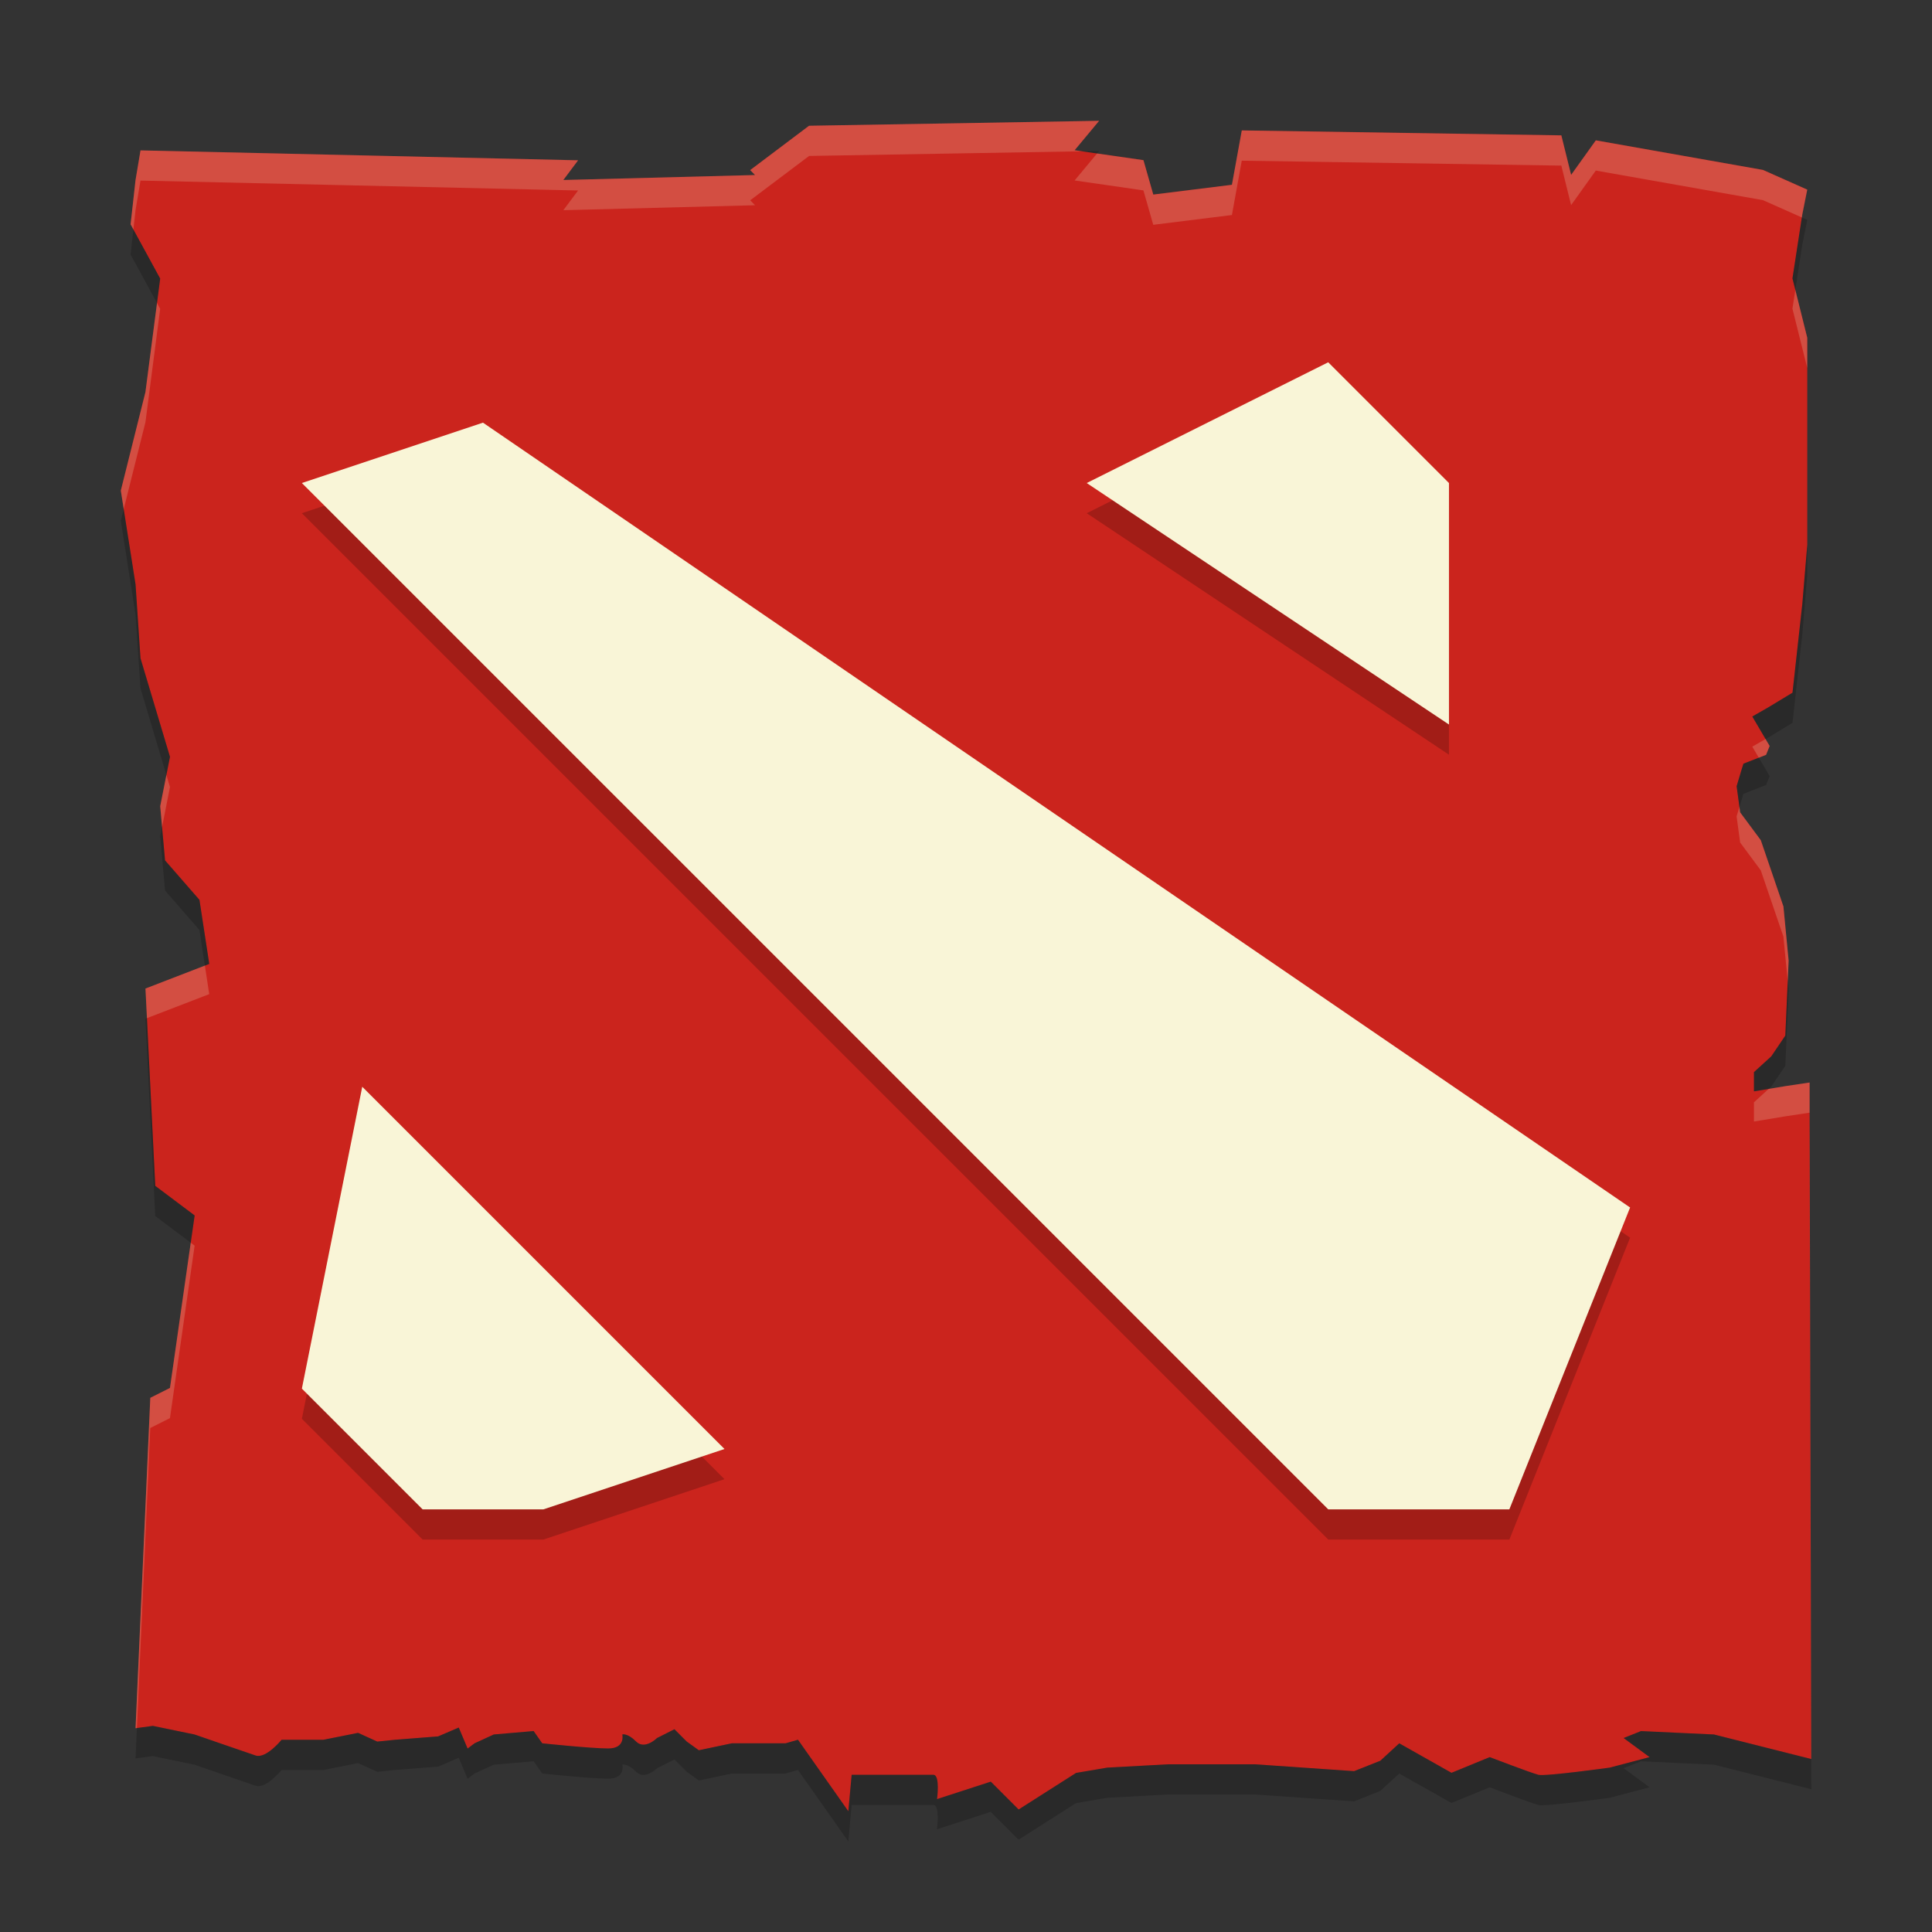<svg xmlns="http://www.w3.org/2000/svg" width="64" height="64" version="1">
    <rect width="100%" height="100%" fill="#333333" stroke="none"/>
    <path d="M36.413 4.002l-9.613.164-1.95 1.468.161.164-6.35.165.489-.653-14.495-.328-.165.98-.164 1.469.98 1.797-.488 3.758-.816 3.265.488 3.106.164 2.448.977 3.266-.324 1.634.16 1.796 1.14 1.308.325 2.122-2.113.816.324 6.536 1.305.98-.817 5.714-.652.328L4.49 57.25l.575-.078 1.383.286s1.674.58 2.019.695c.346.116.86-.52.86-.52h1.382l1.153-.23.636.289.574-.059 1.442-.113.683-.293.293.696.23-.174.637-.292 1.32-.114.286.406s1.611.171 2.187.171c.576 0 .465-.464.465-.464s.17-.055.457.234c.288.289.695-.117.695-.117l.575-.29.406.407.402.289 1.094-.23h1.781l.41-.118L28.103 60l.11-1.207h2.706c.23 0 .122.805.122.805l1.78-.578.923.922 1.902-1.211 1.035-.176 2.016-.11h2.878l3.282.227.867-.344.629-.578 1.73.977 1.266-.52s1.382.529 1.613.586c.23.058 2.363-.238 2.363-.238l1.32-.348-.86-.632.575-.23 2.418.112L60 58.27l-.054-21.077V35.86l-.805.12-1.039.173v-.637l.574-.523.465-.688.11-2.484-.172-1.793-.75-2.195-.684-.922-.117-.867.172-.575.054-.171.75-.293.118-.293-.575-.977.52-.297.812-.492.325-2.937.164-1.961v-6.86l-.49-1.966.326-2.121.164-.82-1.466-.653-5.538-.98-.818 1.144-.324-1.309-10.585-.164-.328 1.801-2.604.324-.326-1.14-2.28-.328.816-.98z" fill="#CB241D"/>
    <path d="M43.999 13.001l-8 4 12 8v-8l-4-4zm-28 2l-6 2L44 51h6l3.999-10-38-25.999zM12 37l-2 10 4 4h3.999l6-2L12 37z" opacity=".2"/>
    <path d="M43.999 12.001l-8 4 12 8v-8l-4-4zm-27.999 2l-6 2L44 50h5.999l4-10-38-25.999zM12 36l-2 10 4 4h4l6-2-12-12z" fill="#F9F5D7"/>
    <path d="M36.41 4.002l-9.609.164-1.949 1.469.16.164-6.35.164.488-.653-14.496-.328-.164.98-.164 1.47.092.17.072-.64.164-.98 14.496.328-.488.653 6.35-.164-.16-.164 1.95-1.469 9.028-.154-.232-.034.812-.976zm4.725.32l-.326 1.801-2.606.324-.326-1.14-1.537-.221-.742.892 2.279.329.326 1.14 2.606-.324.326-1.8 10.586.163.324 1.309.818-1.145 5.537.98 1.288.573.015-.1.164-.82-1.467-.652-5.537-.98-.818 1.144-.324-1.309-10.586-.164zm18.338 5.283l-.096.62.49 1.964v-1l-.394-1.583zm-54.272.432l-.383 2.949-.816 3.266.096.613.72-2.879.488-3.757-.105-.192zm53.285 14.445l-.439.252.215.366.242-.096.117-.293-.135-.229zm-52.974 1.19l-.205 1.033.062.69.262-1.325-.119-.398zm52.109 1.06l-.094.311.118.867.683.922.75 2.195.143 1.479.029-.686-.172-1.793-.75-2.195-.683-.922-.024-.178zM6.787 31.986l-1.969.76.05.981 2.063-.795-.144-.946zm53.158 3.873l-.804.121-.553.092-.486.444v.636l1.039-.172.804-.121v-1zm0 1.332v1l.053 20.079H60l-.055-21.079zM6.318 41.166l-.688 4.811-.652.328L4.49 57.25l.045-.006.443-9.939.652-.328.817-5.713-.129-.098z" opacity=".2" fill="#F9F5D7"/>
    <path d="M36.41 5.002l-.58.01.51.074zm23.278 2.201l-.311 2.022.096.38.23-1.502.164-.82zm-55.27.399l-.092.83.875 1.605.106-.808zm-.32 9.263l-.096.387.488 3.105.164 2.448.858 2.867.119-.602-.977-3.265-.164-2.448zm55.77 1.184l-.164 1.959-.325 2.94-.812.49-.52.296.44.748.08-.045.812-.492.325-2.937.164-1.961zm-1.606 7.05l-.508.198-.054.172-.172.574.094.69.078-.264.054-.172.75-.293.118-.293zM5.367 27.394l-.06.31.16 1.795 1.14 1.309.18 1.178.145-.055-.325-2.123-1.14-1.307zm53.854 5.112l-.08 1.799-.465.687-.574.523v.637l.486-.08.088-.08.465-.687.11-2.485zm-54.354 1.22l-.049.02.325 6.537 1.175.883.13-.902-1.305-.981zm.197 23.446l-.529.072-.045 1.006.574-.078 1.383.287s1.674.58 2.02.695c.345.116.86-.52.86-.52h1.382l1.152-.23.637.29.574-.06 1.442-.113.683-.293.293.696.231-.174.636-.293 1.321-.113.285.406s1.612.171 2.188.171c.576 0 .465-.464.465-.464s.169-.055.457.234c.287.289.695-.117.695-.117l.574-.29.406.407.403.29 1.093-.231h1.78l.41-.117L28.102 61l.109-1.207h2.707c.23 0 .12.804.12.804l1.782-.578.922.922 1.902-1.21 1.035-.177 2.016-.109h2.879l3.281.227.867-.344.63-.578 1.73.976 1.265-.52s1.383.529 1.614.587c.23.057 2.363-.239 2.363-.239l1.32-.347-.86-.633.575-.23 2.418.113 3.223.812-.002-1-3.22-.812-2.419-.114-.574.23.86.634-1.321.347s-2.133.296-2.363.239c-.23-.058-1.614-.586-1.614-.586l-1.265.519-1.73-.977-.629.578-.867.344-3.281-.227h-2.879l-2.015.11-1.036.175-1.902 1.211-.922-.922-1.781.578s.11-.804-.121-.804H28.21L28.1 60l-1.667-2.367-.411.117h-1.78l-1.093.23-.403-.289-.406-.406-.574.289s-.407.406-.695.117c-.288-.289-.457-.234-.457-.234s.11.464-.465.464c-.576 0-2.188-.171-2.188-.171l-.284-.406-1.32.113-.637.293-.23.173-.293-.695-.684.293-1.441.113-.574.059-.637-.29-1.152.231H9.327s-.514.635-.86.52c-.345-.116-2.02-.696-2.02-.696z" opacity=".2"/>
</svg>
